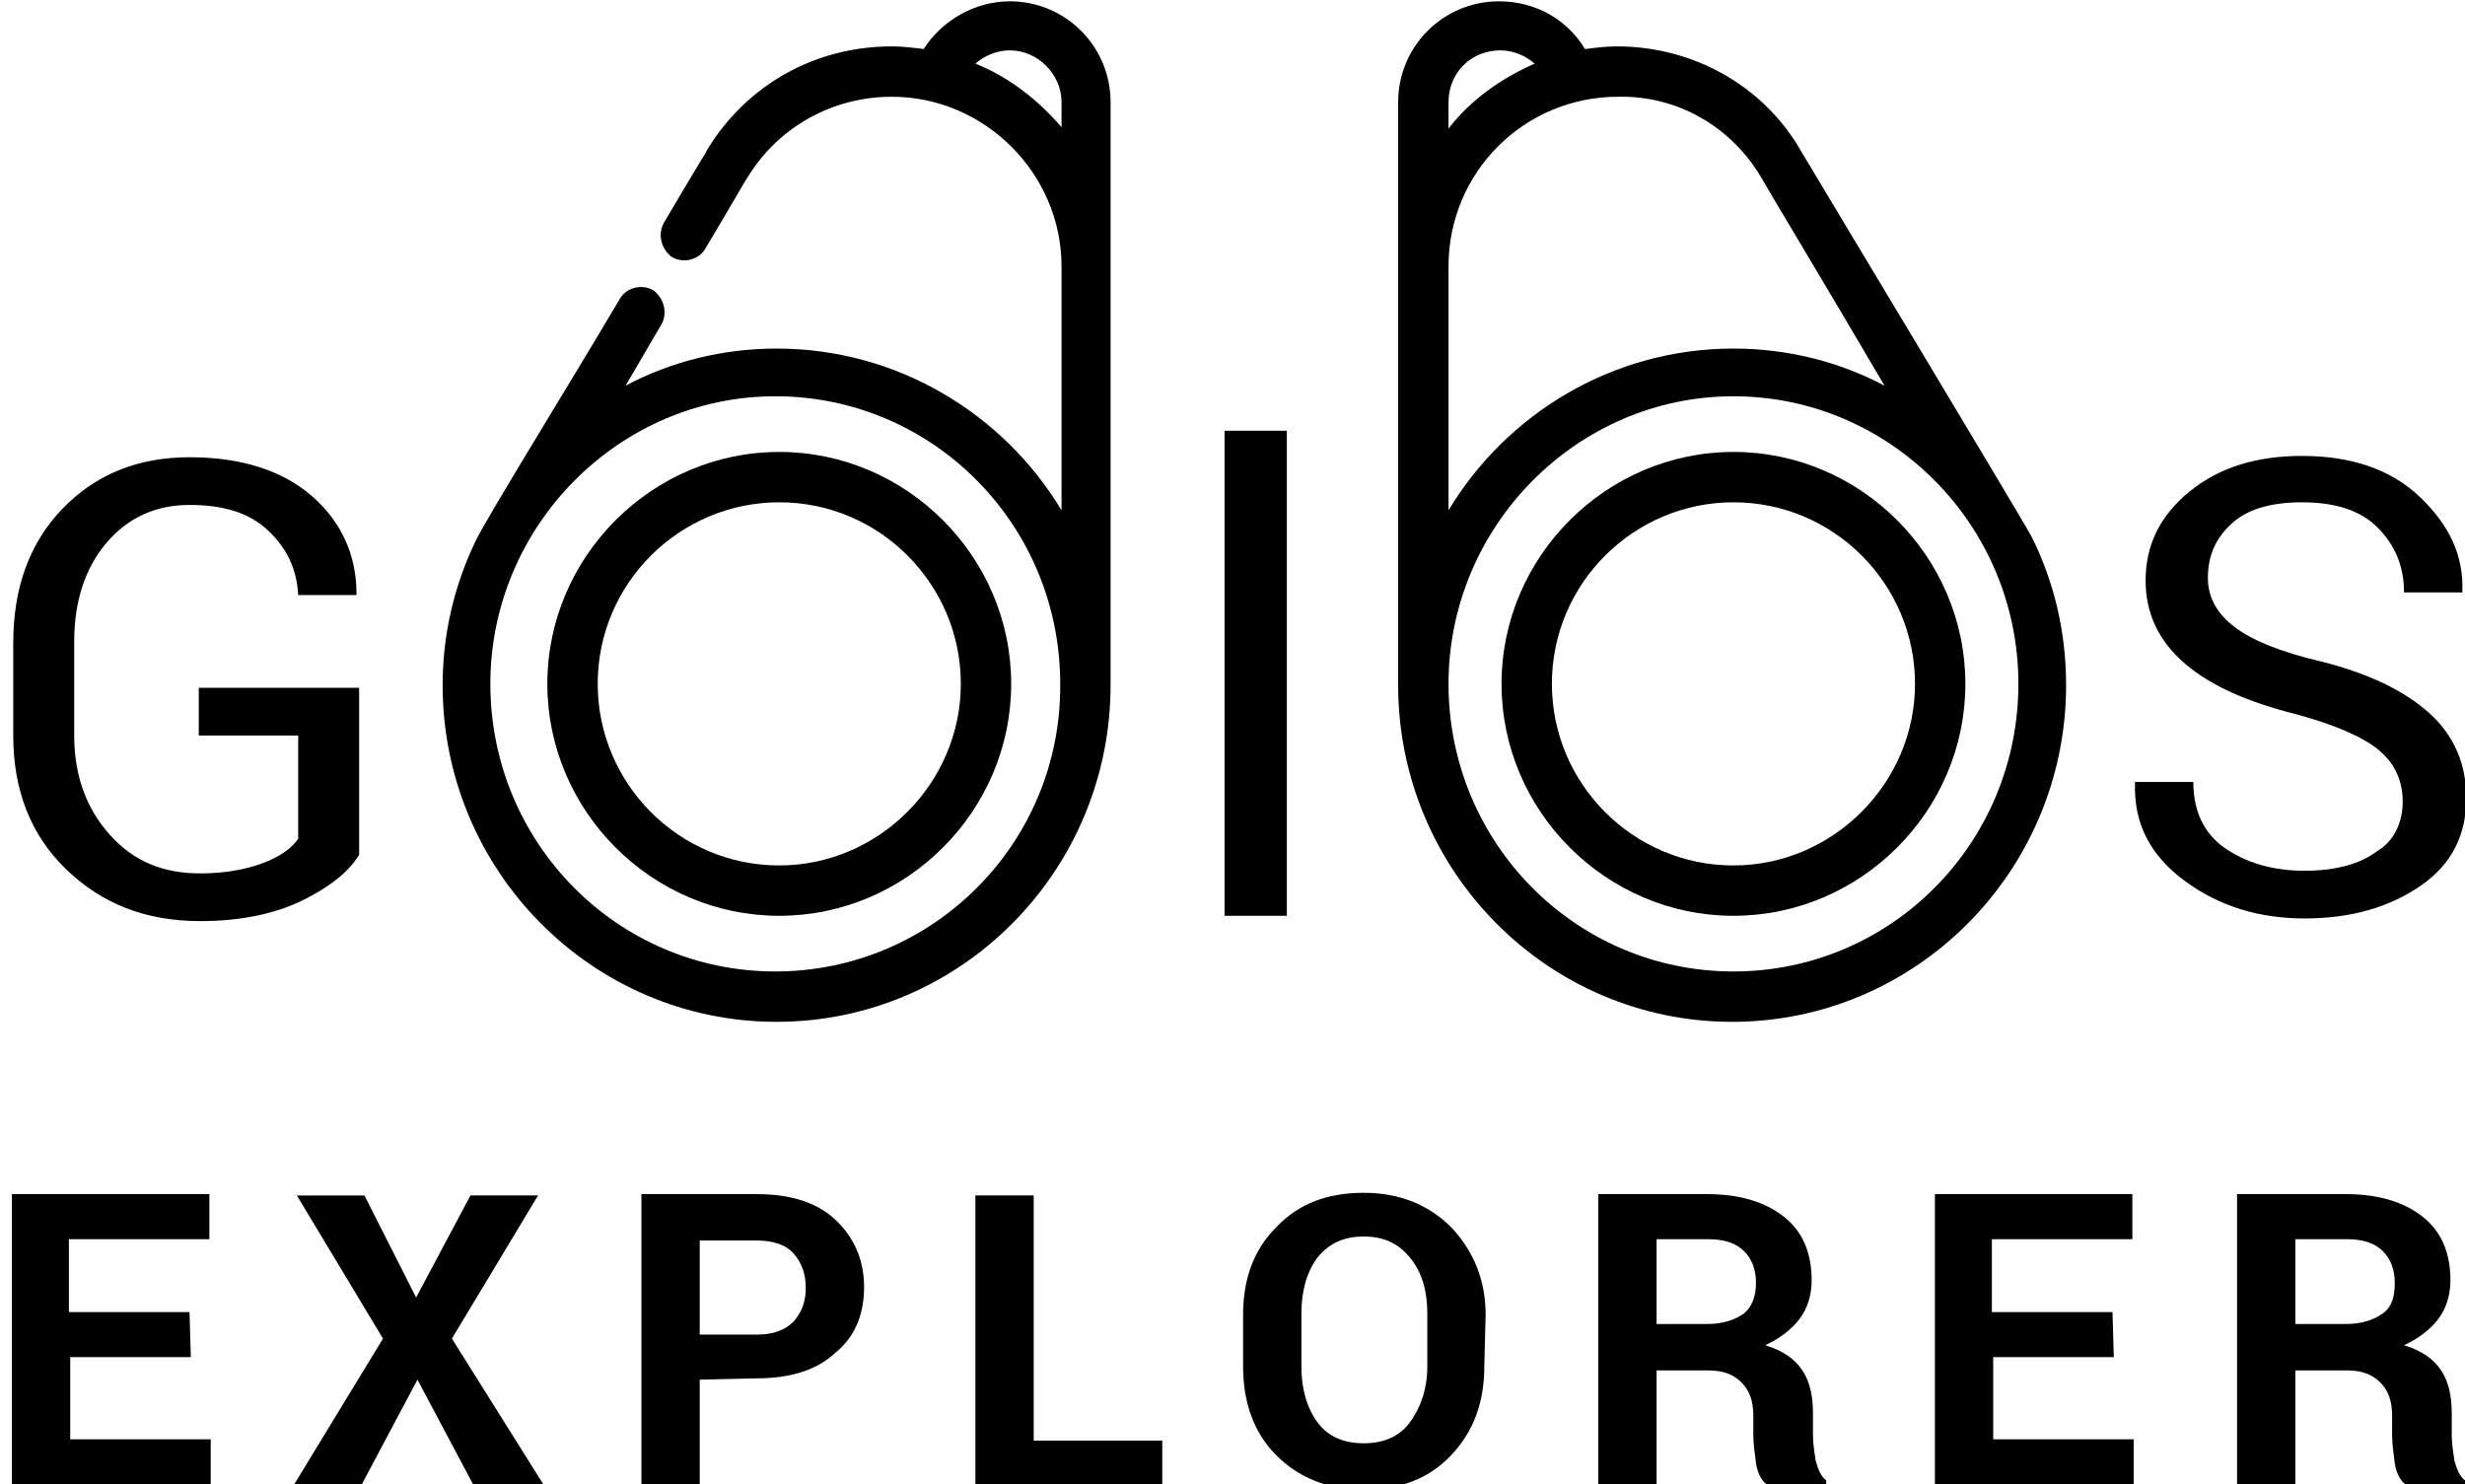 <svg id="Layer_1" xmlns="http://www.w3.org/2000/svg" viewBox="0 0 186 112"><style>.st0{fill:currentColor}</style><g id="Group-5" transform="translate(133 170)"><path id="G-s" class="st0" d="M-105.9-105.5c-.8 1.3-2.2 2.4-4.2 3.4s-4.6 1.6-7.8 1.6c-4.1 0-7.4-1.3-10.1-3.9s-4-6-4-10.1v-7c0-4.1 1.2-7.5 3.7-10.1s5.7-3.9 9.6-3.9 7 1 9.2 2.9 3.4 4.4 3.4 7.4v.1h-4.4c-.1-2-.9-3.6-2.3-4.9s-3.3-1.9-5.9-1.9-4.7 1-6.3 2.9-2.4 4.4-2.4 7.4v7.1c0 3 .9 5.5 2.7 7.5s4 2.9 6.8 2.9c1.9 0 3.5-.3 4.8-.8s2.1-1.1 2.6-1.8v-7.8h-7.5v-3.6h12.1v12.6zm154.2-4c0-1.6-.6-2.9-1.8-3.9s-3.3-1.9-6.2-2.7c-3.6-.9-6.4-2.1-8.4-3.8s-3-3.8-3-6.3c0-2.7 1.1-4.9 3.3-6.7s5-2.7 8.5-2.7c3.7 0 6.7 1 8.9 3.1s3.3 4.4 3.2 7.1v.1h-4.4c0-2-.7-3.6-2-4.9s-3.2-1.9-5.7-1.9c-2.3 0-4.1.5-5.3 1.6s-1.8 2.4-1.8 4.1c0 1.5.7 2.7 2 3.7s3.5 1.9 6.5 2.6c3.6.9 6.3 2.2 8.2 3.9s2.8 3.9 2.8 6.4c0 2.8-1.1 5-3.4 6.6s-5.2 2.5-8.8 2.5c-3.4 0-6.4-.9-9-2.8s-3.9-4.3-3.8-7.4v-.1h4.4c0 2.2.8 3.9 2.4 5 1.6 1.1 3.6 1.7 6 1.7 2.3 0 4.2-.5 5.5-1.5 1.2-.7 1.9-2.1 1.9-3.7z"/><path id="l" class="st0" d="M-35.9-100.9h-4.7v-36.6h4.7z"/><path id="Explorer" class="st0" d="M-118.6-67.6h-9.1v6.2h10.6v3.4h-15v-21.9h14.9v3.4h-10.6v5.5h9.1l.1 3.4zm17-4.5l4.1-7.7h5.1L-98.9-69l6.9 11h-5.3l-4.2-7.9-4.2 7.9h-5.1l6.7-11-6.5-10.8h5.1l3.9 7.7zm21.4 6.2v7.9h-4.4v-21.9h8.7c2.5 0 4.5.6 5.9 1.9s2.2 3 2.2 5.1-.7 3.8-2.2 5c-1.4 1.3-3.4 1.9-5.9 1.9l-4.3.1zm0-3.4h4.3c1.2 0 2.1-.3 2.8-1 .6-.7.9-1.5.9-2.5 0-1.1-.3-1.9-.9-2.6s-1.6-1-2.8-1h-4.3v7.1zm25.2 8h9.7v3.4h-14.1v-21.9h4.4v18.5zm34-5.6c0 2.7-.8 4.9-2.5 6.7s-3.9 2.6-6.6 2.6-4.9-.9-6.6-2.6-2.5-4-2.5-6.7v-3.9c0-2.7.8-4.9 2.5-6.6 1.7-1.8 3.9-2.6 6.6-2.6s4.9.9 6.6 2.6c1.7 1.8 2.6 4 2.6 6.6l-.1 3.9zm-4.3-4c0-1.7-.4-3.1-1.3-4.2s-2-1.6-3.5-1.6-2.6.5-3.5 1.6c-.8 1.1-1.2 2.5-1.2 4.2v4c0 1.7.4 3.1 1.2 4.2.8 1.1 2 1.6 3.5 1.6s2.7-.5 3.5-1.6 1.3-2.5 1.3-4.2v-4zM-8-66.7v8.7h-4.4v-21.9h8.2c2.5 0 4.4.6 5.8 1.7s2.1 2.7 2.1 4.8c0 1.1-.3 2.1-.9 2.9s-1.5 1.5-2.6 2c1.3.4 2.2 1 2.8 1.9s.8 2 .8 3.3v1.6c0 .6.1 1.2.2 1.9.2.7.4 1.2.8 1.5v.3H.3c-.4-.3-.7-.9-.8-1.6-.1-.8-.2-1.5-.2-2.1v-1.5c0-1.1-.3-1.9-.9-2.5s-1.4-.9-2.5-.9H-8v-.1zm0-3.4h3.8c1.2 0 2.1-.3 2.8-.8.6-.5.9-1.3.9-2.3s-.3-1.8-.9-2.4-1.5-.9-2.7-.9H-8v6.4zm34.5 2.5h-9.1v6.2H28v3.4H13v-21.9h14.9v3.4H17.3v5.5h9.1l.1 3.4zm13.7.9v8.7h-4.4v-21.9H44c2.5 0 4.4.6 5.8 1.7s2.1 2.7 2.1 4.8c0 1.1-.3 2.1-.9 2.9-.6.8-1.5 1.5-2.6 2 1.3.4 2.2 1 2.8 1.9s.8 2 .8 3.3v1.6c0 .6.1 1.2.2 1.9.2.7.4 1.2.8 1.5v.3h-4.5c-.4-.3-.7-.9-.8-1.6-.1-.8-.2-1.5-.2-2.1v-1.5c0-1.1-.3-1.9-.9-2.5s-1.4-.9-2.5-.9h-3.9v-.1zm0-3.4H44c1.2 0 2.1-.3 2.8-.8s.9-1.3.9-2.3-.3-1.8-.9-2.4-1.5-.9-2.7-.9h-3.9v6.4z"/><path id="Fill-1" class="st0" d="M-2.2-96.7c-11.9 0-21.5-9.7-21.5-21.7 0-11.9 9.7-21.7 21.5-21.7s21.5 9.7 21.5 21.7S9.7-96.7-2.2-96.7zm-21.5-65.6c0-2.2 1.7-3.9 3.9-3.9 1 0 1.9.4 2.6 1-2.5 1.1-4.8 2.7-6.5 4.9v-2zm23.6 5.7c.2.4 4.9 8.2 9.3 15.7-3.4-1.8-7.3-2.8-11.4-2.8-9.1 0-17.1 4.9-21.5 12.2v-18.4c0-7.1 5.7-12.8 12.8-12.8 4.4-.1 8.5 2.2 10.8 6.1zm-10.9-9.9c-.8 0-1.6.1-2.4.2-1.4-2.3-3.8-3.6-6.5-3.6-4.2 0-7.6 3.4-7.6 7.6v44c0 14 11.3 25.4 25.2 25.4s25.2-11.4 25.2-25.4c0-4-.9-7.8-2.6-11.2-.8-1.5-17-28.4-17.4-29.1-2.8-4.9-8.1-7.9-13.9-7.9z"/><path id="Fill-5" class="st0" d="M-2.2-104.7c-7.6 0-13.7-6.2-13.7-13.7 0-7.6 6.2-13.7 13.7-13.7 7.6 0 13.7 6.2 13.7 13.7 0 7.5-6.2 13.7-13.7 13.7zm0-31.2c-9.6 0-17.5 7.9-17.5 17.5s7.9 17.5 17.5 17.5 17.5-7.9 17.5-17.5-7.9-17.5-17.5-17.5z"/><path id="Fill-1_1_" class="st0" d="M-74.5-96.7c-11.9 0-21.5-9.7-21.5-21.7 0-11.9 9.7-21.7 21.5-21.7 11.9 0 21.5 9.7 21.5 21.7.1 12-9.6 21.7-21.5 21.7zm15.1-68.5c.7-.6 1.6-1 2.6-1 2.1 0 3.9 1.8 3.9 3.9v1.9c-1.8-2.1-4-3.8-6.5-4.8zm10.2 16.2v-13.3c0-4.2-3.4-7.6-7.6-7.6-2.6 0-5.1 1.4-6.5 3.6-.8-.1-1.6-.2-2.4-.2-5.8 0-11 2.9-14 7.9 0 .1-.2.3-3.2 5.4-.5.9-.2 2 .6 2.6.9.5 2 .2 2.5-.6 2.5-4.2 3.1-5.3 3.2-5.4 2.3-3.8 6.4-6.1 10.9-6.1 7 0 12.8 5.8 12.8 12.8v18.4c-4.4-7.3-12.4-12.2-21.5-12.2-4.1 0-8 1-11.4 2.8.9-1.5 1.8-3.1 2.7-4.6.5-.9.2-2-.6-2.6-.9-.5-2-.2-2.5.6-3.9 6.6-10.1 16.6-10.9 18.3-1.6 3.3-2.5 7-2.5 10.9 0 14 11.3 25.4 25.2 25.4s25.2-11.4 25.2-25.4V-149z"/><path id="Fill-5_1_" class="st0" d="M-74.2-104.7c-7.6 0-13.7-6.2-13.7-13.7 0-7.6 6.2-13.7 13.7-13.7 7.6 0 13.7 6.2 13.7 13.7 0 7.5-6.2 13.7-13.7 13.7zm0-31.2c-9.6 0-17.5 7.9-17.5 17.5s7.9 17.5 17.5 17.5 17.5-7.9 17.5-17.5-7.9-17.5-17.5-17.5z"/></g></svg>
